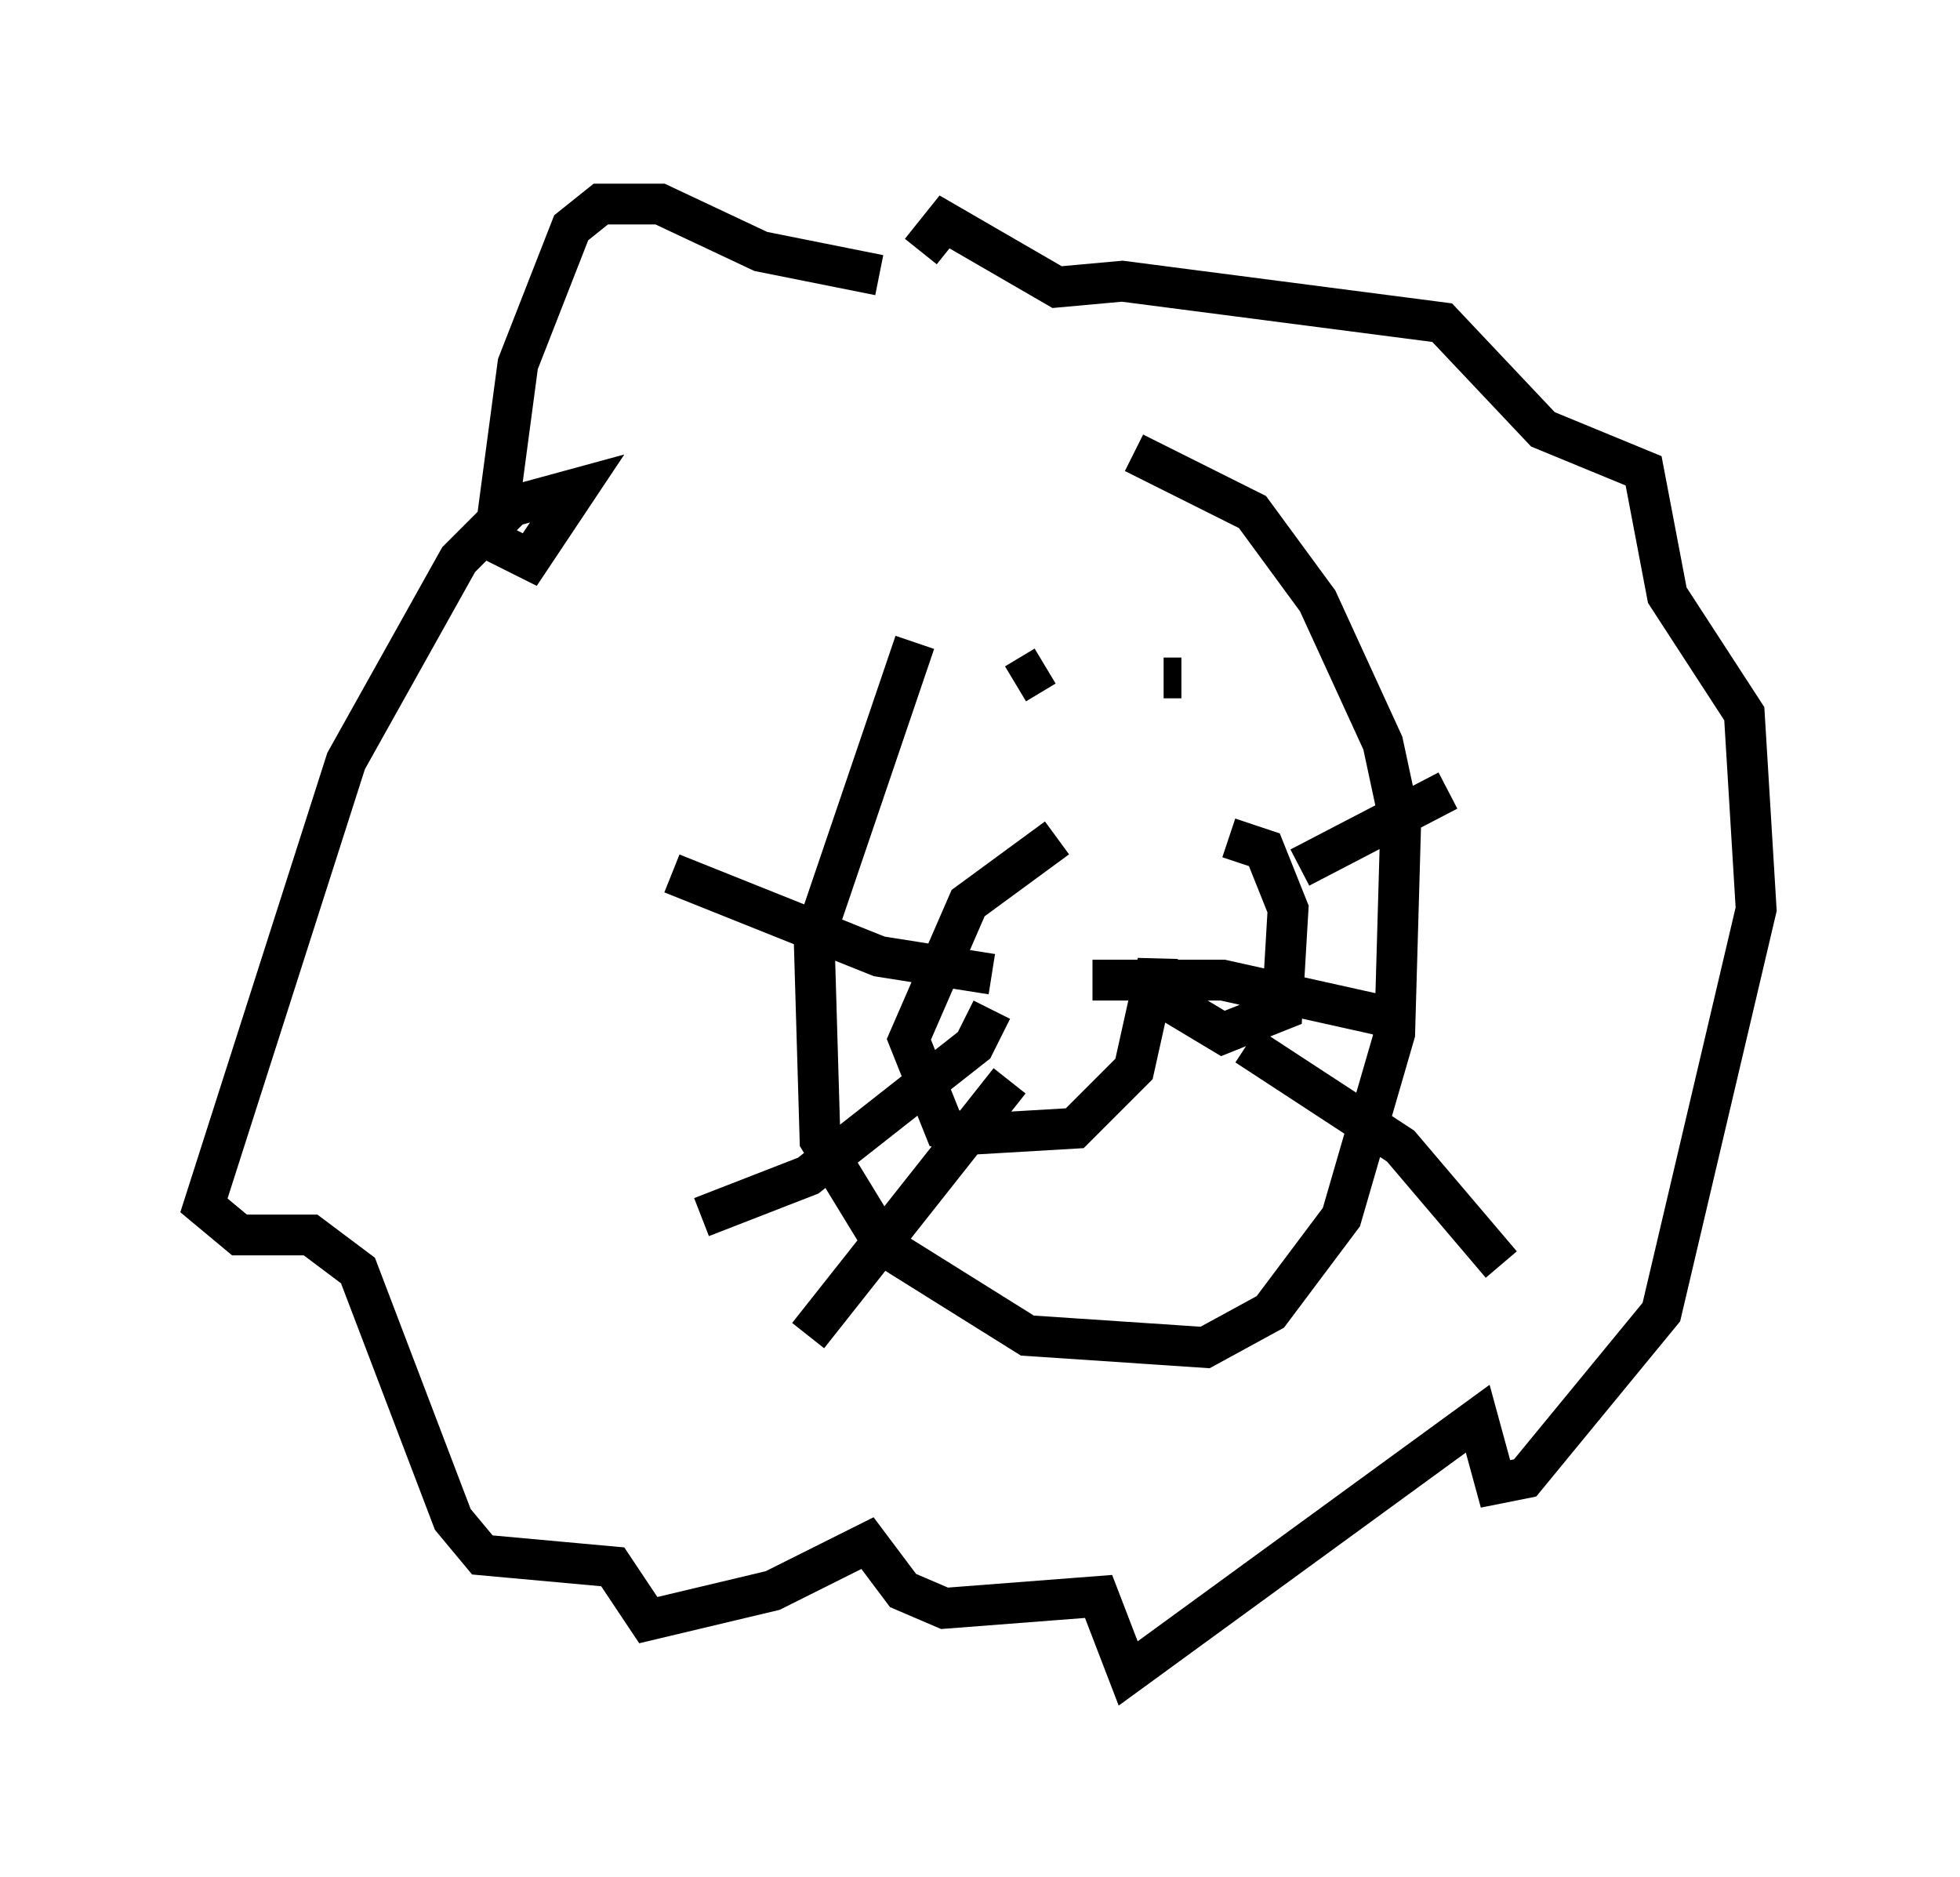 <?xml version="1.0" encoding="utf-8" ?>
<svg baseProfile="full" height="46.022" version="1.1" width="48.056" xmlns="http://www.w3.org/2000/svg" xmlns:ev="http://www.w3.org/2001/xml-events" xmlns:xlink="http://www.w3.org/1999/xlink"><defs /><rect fill="white" height="46.022" width="48.056" x="0" y="0" /><path d="M27.804, 10.084 m-5.374, 5.665 l-2.469, 7.263 0.145, 4.939 l1.598, 2.615 3.486, 2.179 l4.358, 0.291 1.598, -0.872 l1.743, -2.324 1.307, -4.503 l0.145, -5.084 -0.436, -2.034 l-1.598, -3.486 -1.598, -2.179 l-2.905, -1.453 m-2.179, 5.229 l-0.726, 0.436 m3.631, -0.145 l0.436, 0.0 m-3.05, 3.922 l-2.179, 1.598 -1.453, 3.341 l0.872, 2.179 0.726, 0.145 l2.469, -0.145 1.453, -1.453 l0.581, -2.615 0.145, 0.872 l1.453, 0.872 1.453, -0.581 l0.145, -2.469 -0.581, -1.453 l-0.872, -0.291 m-5.81, 3.341 l-2.76, -0.436 -5.084, -2.034 m7.844, 3.341 l-0.436, 0.872 -4.067, 3.196 l-2.615, 1.017 m7.553, -3.341 l-4.939, 6.246 m12.056, -11.475 l3.631, -1.888 m-8.715, 4.648 l3.196, 0.0 3.922, 0.872 l0.436, 0.436 m-3.777, 0.291 l3.777, 2.469 2.469, 2.905 m-15.251, -24.257 l-2.905, -0.581 -2.469, -1.162 l-1.453, 0.0 -0.726, 0.581 l-1.307, 3.341 -0.581, 4.358 l0.872, 0.436 1.162, -1.743 l-1.598, 0.436 -1.307, 1.307 l-2.76, 4.939 -3.486, 10.894 l0.872, 0.726 1.743, 0.0 l1.162, 0.872 2.324, 6.101 l0.726, 0.872 3.196, 0.291 l0.872, 1.307 3.05, -0.726 l2.324, -1.162 0.872, 1.162 l1.017, 0.436 3.777, -0.291 l0.726, 1.888 8.57, -6.246 l0.436, 1.598 0.726, -0.145 l3.341, -4.067 2.324, -9.877 l-0.291, -4.793 -1.888, -2.905 l-0.581, -3.05 -2.469, -1.017 l-2.469, -2.615 -7.844, -1.017 l-1.598, 0.145 -2.76, -1.598 l-0.581, 0.726 " fill="none" stroke="black" stroke-width="1" /></svg>
